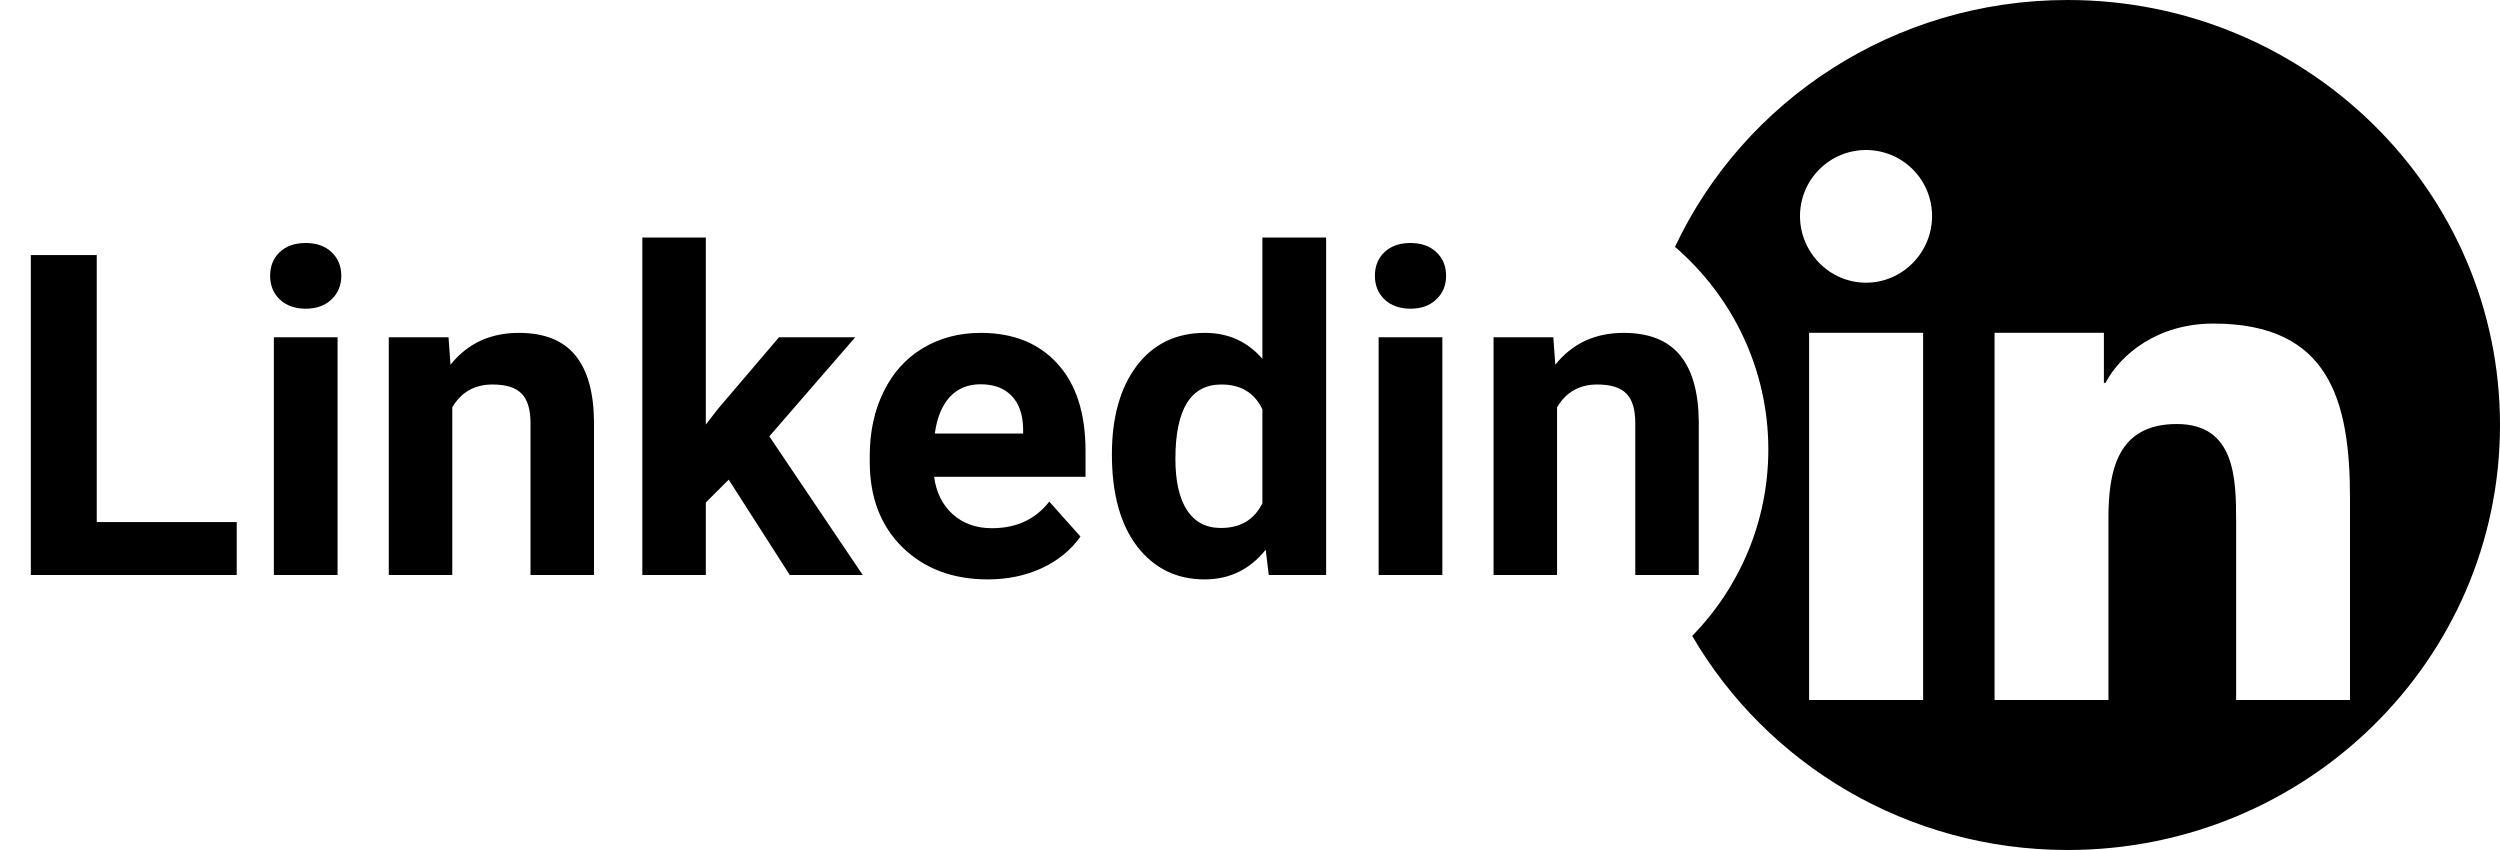 <svg width="100" height="34" viewBox="0 0 100 34" fill="none" xmlns="http://www.w3.org/2000/svg">
<path fill-rule="evenodd" clip-rule="evenodd" d="M82.706 34C92.257 34 100 26.389 100 17C100 7.611 92.257 0 82.706 0C75.743 0 69.742 4.045 67 9.874C69.289 11.851 70.733 14.75 70.733 17.981C70.733 20.874 69.575 23.501 67.689 25.438C70.67 30.553 76.279 34 82.706 34ZM72.364 28H76.925V13.312H72.364V28ZM72 8.642C72 10.1 73.183 11.308 74.642 11.308C76.1 11.308 77.283 10.1 77.283 8.642C77.283 7.941 77.005 7.269 76.51 6.774C76.014 6.278 75.342 6 74.642 6C73.941 6 73.269 6.278 72.774 6.774C72.278 7.269 72 7.941 72 8.642ZM89.445 20.85V28H94V19.931C94 15.983 93.151 12.943 88.535 12.943C86.316 12.943 84.829 14.161 84.22 15.315H84.156V13.312H79.782V28H84.338V20.727C84.338 18.812 84.702 16.961 87.074 16.961C89.41 16.961 89.445 19.146 89.445 20.85Z" fill="black"/>
<path d="M3.87 20.882H9.469V23H1.233V10.203H3.87V20.882ZM13.503 23H10.954V13.49H13.503V23ZM10.805 11.029C10.805 10.648 10.931 10.335 11.183 10.089C11.44 9.843 11.789 9.72 12.229 9.72C12.662 9.72 13.008 9.843 13.266 10.089C13.523 10.335 13.652 10.648 13.652 11.029C13.652 11.416 13.521 11.732 13.257 11.979C12.999 12.225 12.656 12.348 12.229 12.348C11.801 12.348 11.455 12.225 11.191 11.979C10.934 11.732 10.805 11.416 10.805 11.029ZM17.941 13.49L18.02 14.589C18.7 13.739 19.611 13.315 20.754 13.315C21.762 13.315 22.512 13.61 23.004 14.202C23.496 14.794 23.748 15.679 23.76 16.856V23H21.22V16.918C21.22 16.379 21.102 15.989 20.868 15.749C20.634 15.503 20.244 15.38 19.699 15.38C18.984 15.38 18.448 15.685 18.091 16.294V23H15.551V13.49H17.941ZM29.148 19.186L28.233 20.1V23H25.693V9.5H28.233V16.98L28.726 16.347L31.16 13.49H34.21L30.773 17.454L34.509 23H31.591L29.148 19.186ZM39.51 23.176C38.115 23.176 36.978 22.748 36.1 21.893C35.227 21.037 34.79 19.898 34.79 18.474V18.227C34.79 17.273 34.975 16.42 35.344 15.67C35.713 14.914 36.234 14.334 36.908 13.93C37.588 13.52 38.361 13.315 39.228 13.315C40.529 13.315 41.552 13.725 42.296 14.545C43.046 15.365 43.421 16.528 43.421 18.034V19.071H37.365C37.447 19.692 37.693 20.19 38.103 20.565C38.52 20.94 39.044 21.128 39.677 21.128C40.655 21.128 41.42 20.773 41.971 20.064L43.219 21.462C42.838 22.001 42.322 22.423 41.672 22.727C41.022 23.026 40.301 23.176 39.51 23.176ZM39.22 15.371C38.716 15.371 38.306 15.541 37.989 15.881C37.679 16.221 37.48 16.707 37.392 17.34H40.925V17.138C40.913 16.575 40.761 16.142 40.468 15.837C40.175 15.526 39.759 15.371 39.22 15.371ZM44.476 18.175C44.476 16.692 44.807 15.512 45.469 14.633C46.137 13.754 47.048 13.315 48.202 13.315C49.128 13.315 49.893 13.66 50.496 14.352V9.5H53.045V23H50.751L50.628 21.989C49.995 22.78 49.181 23.176 48.185 23.176C47.065 23.176 46.166 22.736 45.486 21.857C44.812 20.973 44.476 19.745 44.476 18.175ZM47.016 18.359C47.016 19.25 47.171 19.933 47.481 20.407C47.792 20.882 48.243 21.119 48.835 21.119C49.62 21.119 50.174 20.788 50.496 20.126V16.373C50.18 15.711 49.632 15.38 48.852 15.38C47.628 15.38 47.016 16.373 47.016 18.359ZM57.694 23H55.145V13.49H57.694V23ZM54.996 11.029C54.996 10.648 55.122 10.335 55.374 10.089C55.632 9.843 55.98 9.72 56.42 9.72C56.853 9.72 57.199 9.843 57.457 10.089C57.715 10.335 57.844 10.648 57.844 11.029C57.844 11.416 57.712 11.732 57.448 11.979C57.19 12.225 56.848 12.348 56.42 12.348C55.992 12.348 55.647 12.225 55.383 11.979C55.125 11.732 54.996 11.416 54.996 11.029ZM62.133 13.49L62.212 14.589C62.892 13.739 63.803 13.315 64.945 13.315C65.953 13.315 66.703 13.61 67.195 14.202C67.688 14.794 67.939 15.679 67.951 16.856V23H65.411V16.918C65.411 16.379 65.294 15.989 65.06 15.749C64.825 15.503 64.436 15.38 63.891 15.38C63.176 15.38 62.64 15.685 62.282 16.294V23H59.742V13.49H62.133Z" fill="black"/>
</svg>
